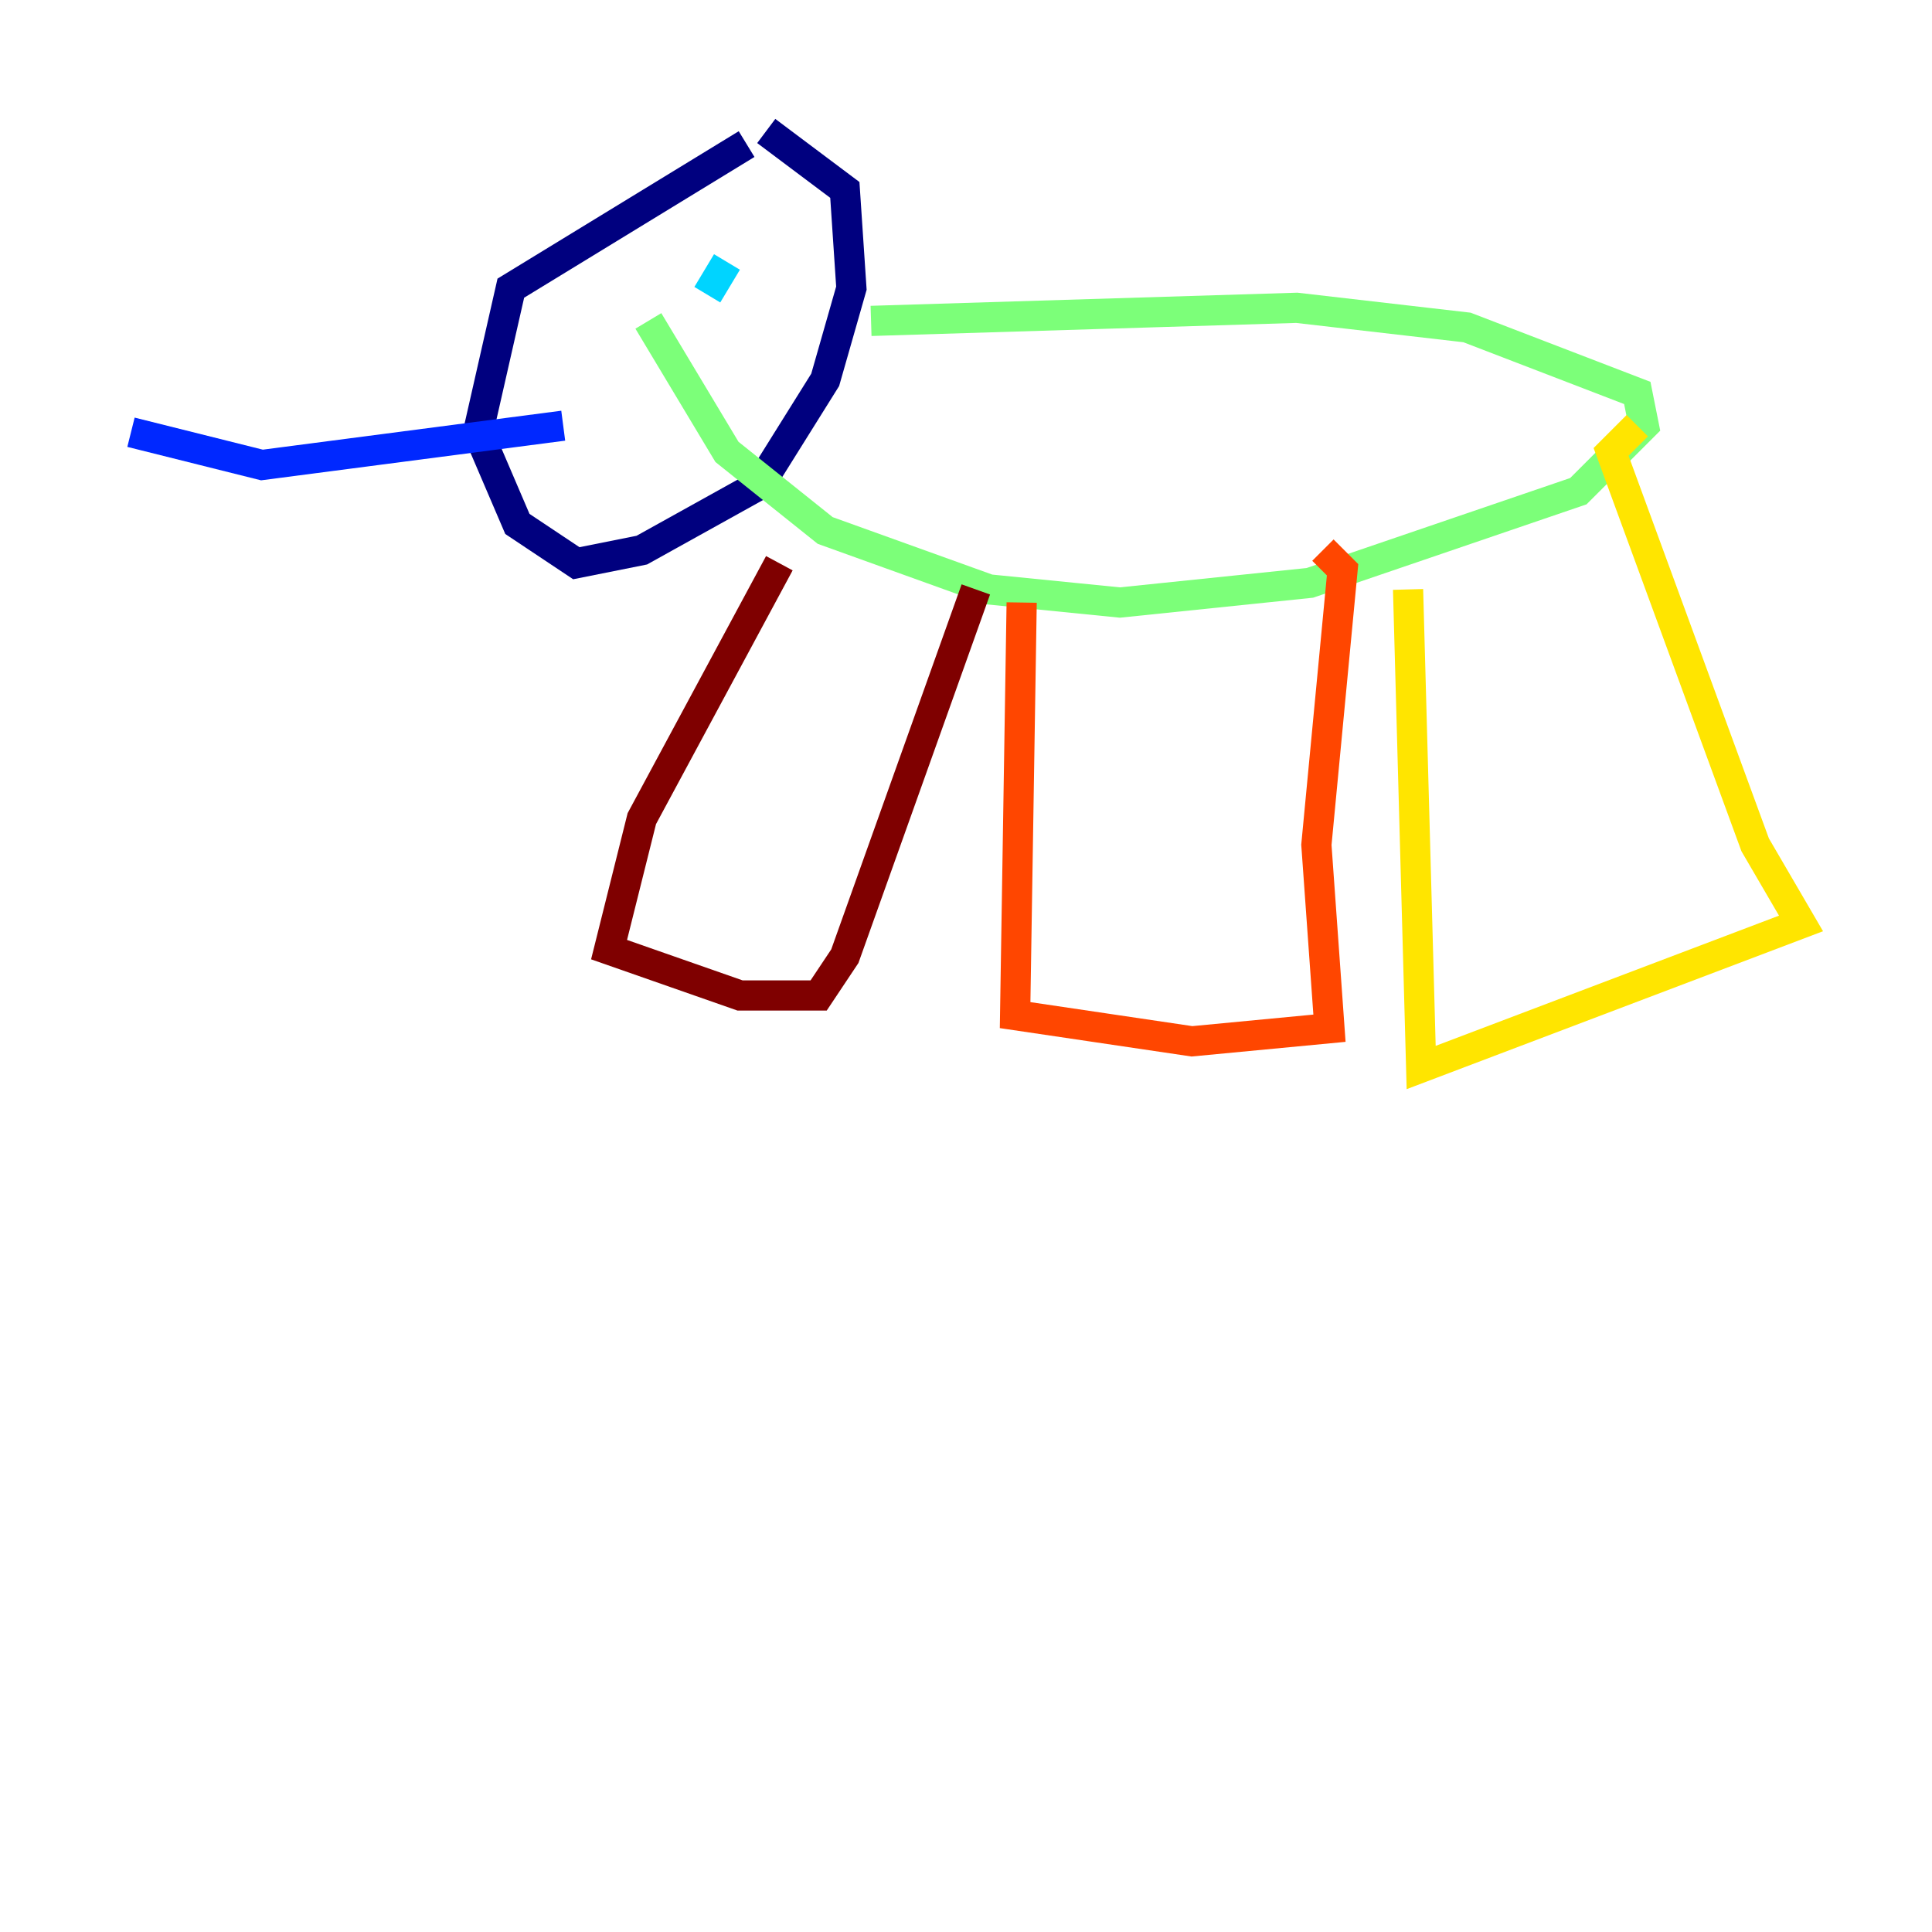 <?xml version="1.0" encoding="utf-8" ?>
<svg baseProfile="tiny" height="128" version="1.2" viewBox="0,0,128,128" width="128" xmlns="http://www.w3.org/2000/svg" xmlns:ev="http://www.w3.org/2001/xml-events" xmlns:xlink="http://www.w3.org/1999/xlink"><defs /><polyline fill="none" points="49.464,9.546 33.844,19.091 31.675,28.637 34.278,34.712 38.183,37.315 42.522,36.447 50.332,32.108 54.671,25.166 56.407,19.091 55.973,12.583 50.766,8.678" stroke="#00007f" stroke-width="2" /><polyline fill="none" points="37.315,28.203 17.356,30.807 8.678,28.637" stroke="#0028ff" stroke-width="2" /><polyline fill="none" points="48.163,17.356 46.861,19.525" stroke="#00d4ff" stroke-width="2" /><polyline fill="none" points="57.709,21.261 85.912,20.393 97.193,21.695 108.475,26.034 108.909,28.203 104.57,32.542 86.78,38.617 74.197,39.919 65.519,39.051 54.671,35.146 48.163,29.939 42.956,21.261" stroke="#7cff79" stroke-width="2" /><polyline fill="none" points="93.288,39.051 94.156,70.725 119.322,61.18 116.285,55.973 106.739,29.939 108.475,28.203" stroke="#ffe500" stroke-width="2" /><polyline fill="none" points="67.688,39.919 67.254,67.254 78.969,68.99 88.081,68.122 87.214,55.973 88.949,37.749 87.647,36.447" stroke="#ff4600" stroke-width="2" /><polyline fill="none" points="51.634,37.315 42.522,54.237 40.352,62.915 49.031,65.953 54.237,65.953 55.973,63.349 64.651,39.051" stroke="#7f0000" stroke-width="2" /></svg>
